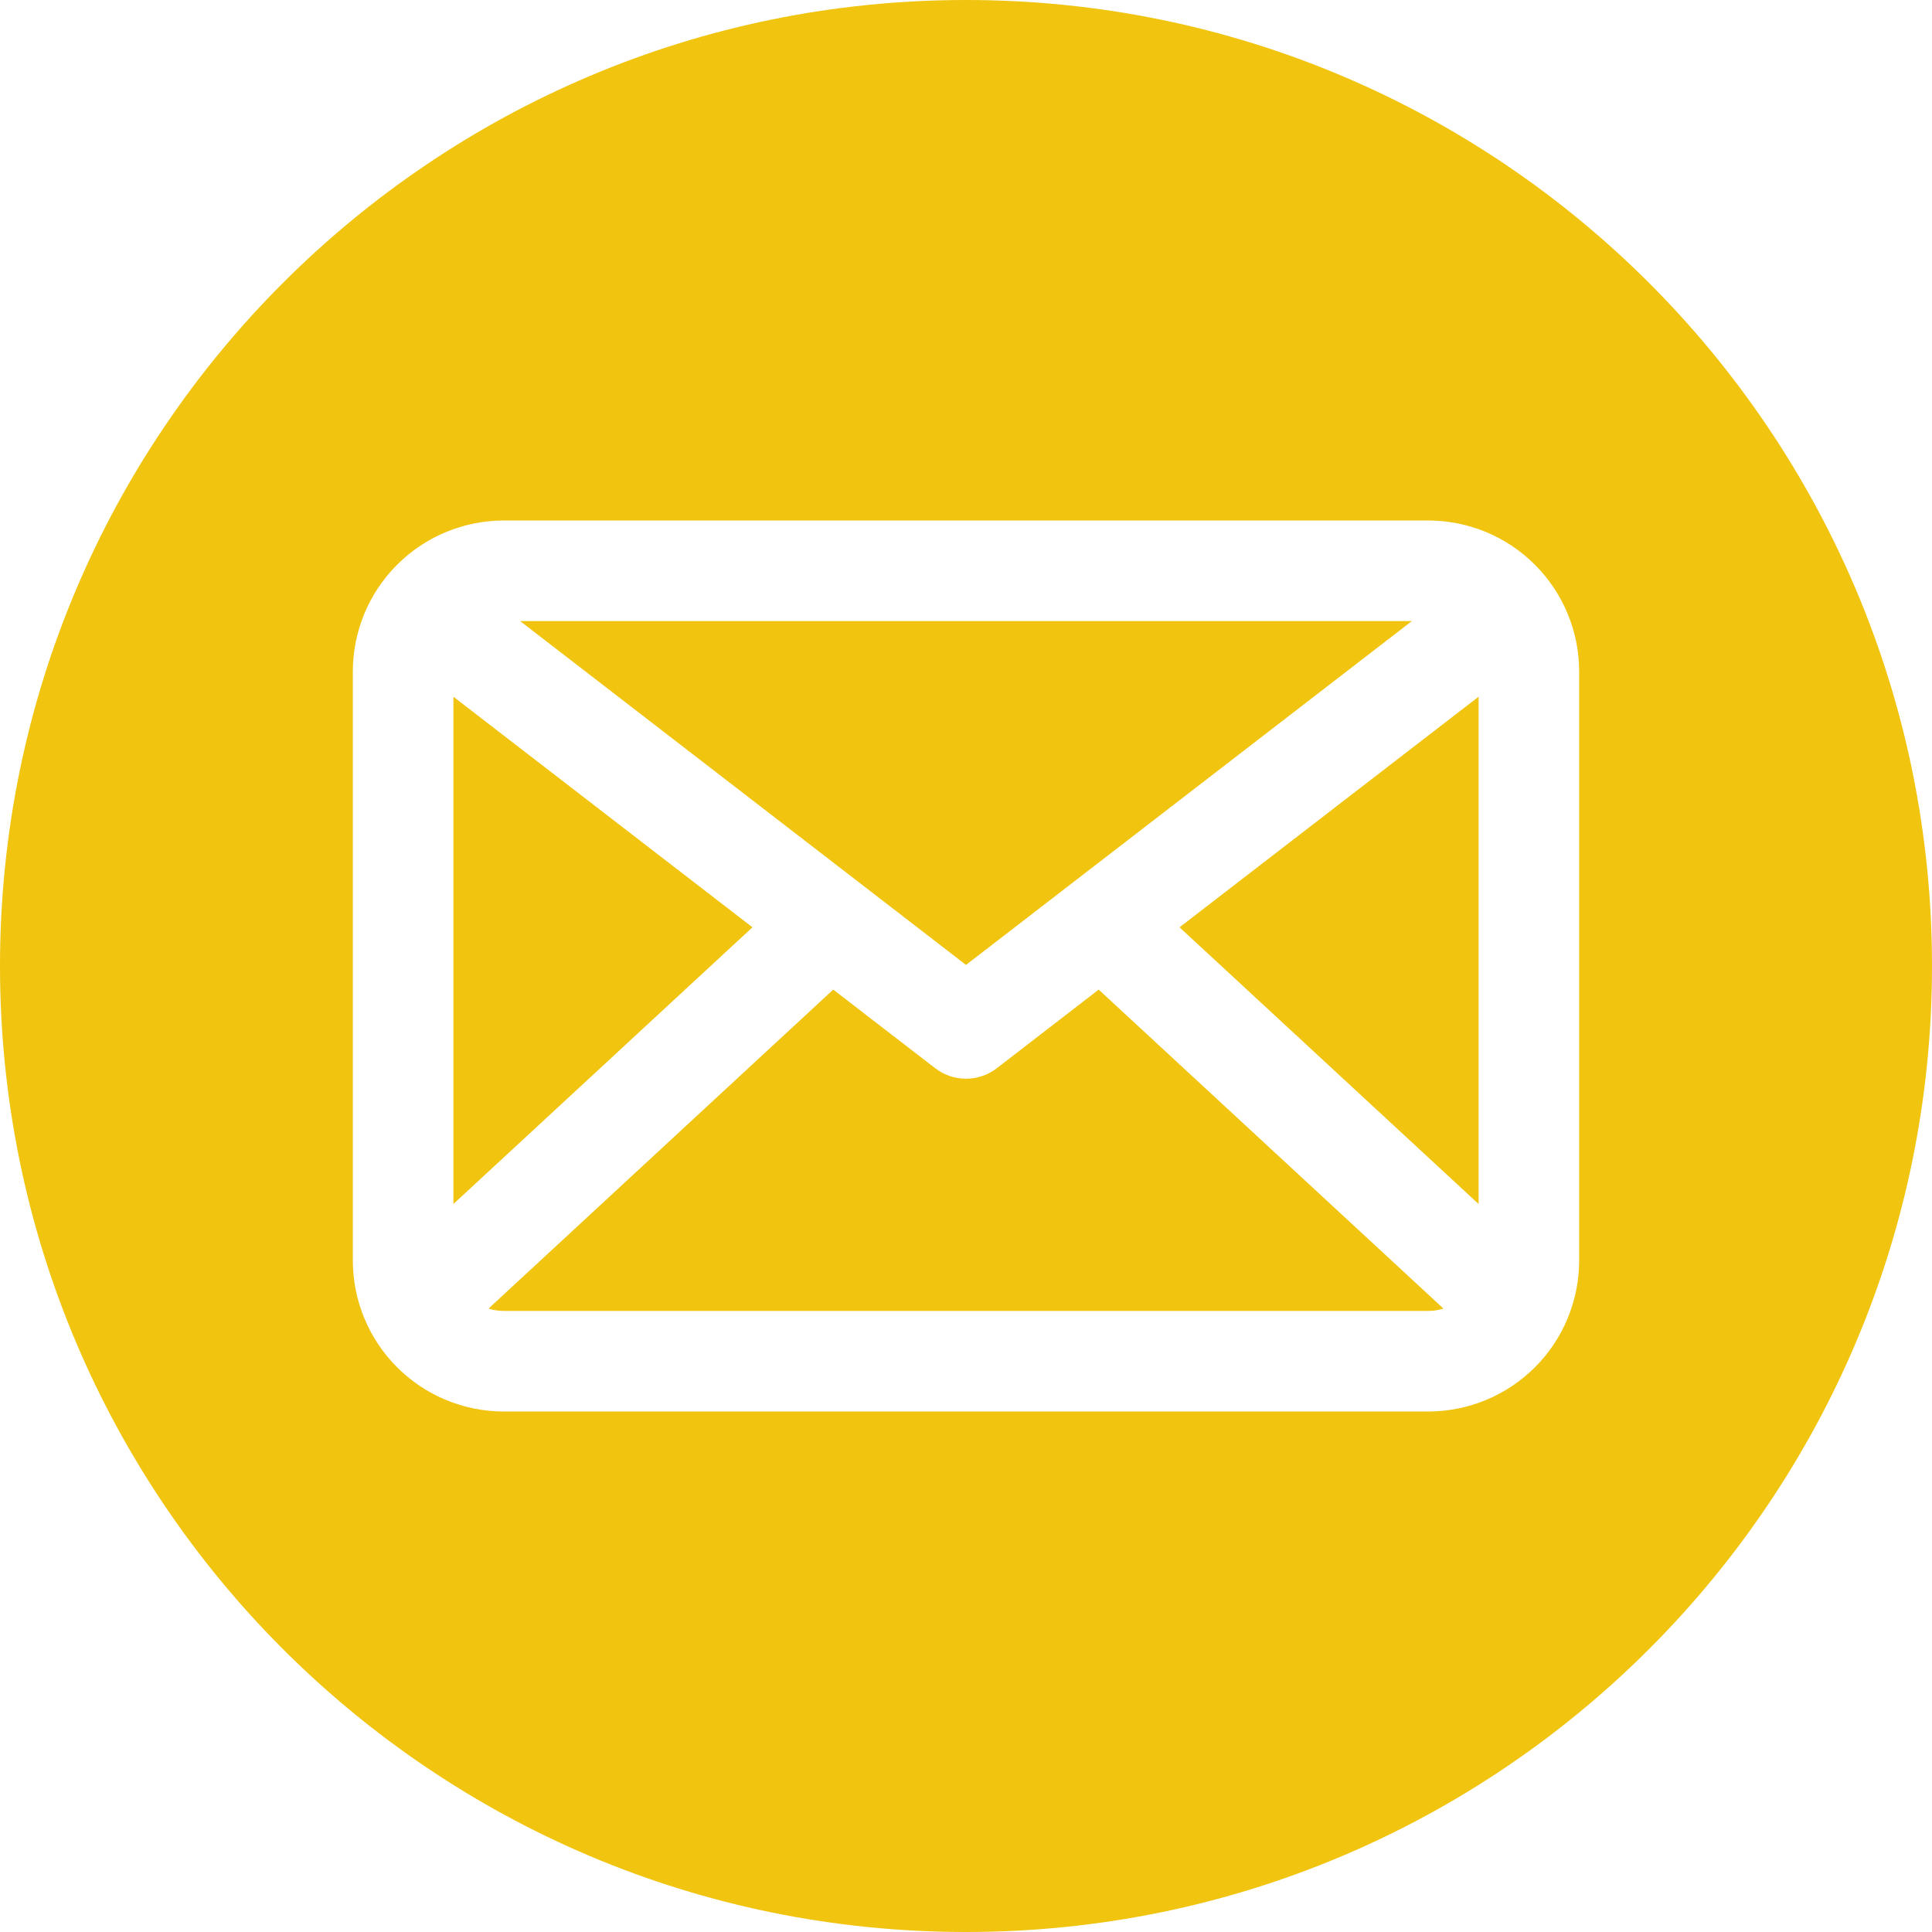 <svg width="32" height="32" viewBox="0 0 32 32" fill="none" xmlns="http://www.w3.org/2000/svg">
<g clip-path="url(#clip0_150_22797)">
<path fill-rule="evenodd" clip-rule="evenodd" d="M16 0C24.837 0 32 7.163 32 16C32 24.837 24.837 32 16 32C7.163 32 0 24.837 0 16C0 7.163 7.163 0 16 0ZM8.343 21.713H23.657C23.742 21.713 23.827 21.7 23.908 21.674L18.198 16.391L16.509 17.694C16.363 17.806 16.184 17.867 16 17.867C15.816 17.867 15.637 17.806 15.491 17.694L13.801 16.391L8.092 21.674C8.173 21.7 8.258 21.713 8.343 21.713V21.713ZM12.463 15.359L7.51 11.54V19.942L12.463 15.359ZM16 15.982L23.385 10.287H8.615L16 15.982ZM24.49 19.942V11.54L19.537 15.359L24.49 19.942ZM8.343 23.379H23.657C24.32 23.378 24.955 23.115 25.424 22.646C25.892 22.178 26.155 21.542 26.156 20.88V11.12C26.155 10.458 25.892 9.822 25.423 9.354C24.955 8.885 24.32 8.622 23.657 8.621H8.343C7.681 8.622 7.045 8.885 6.577 9.354C6.108 9.822 5.845 10.458 5.844 11.12V20.88C5.845 21.542 6.108 22.178 6.577 22.646C7.045 23.115 7.681 23.378 8.343 23.379Z" fill="#F1C40F"/>
</g>
<defs>
<clipPath id="clip0_150_22797">
<rect width="32" height="32" fill="white"/>
</clipPath>
</defs>
</svg>
